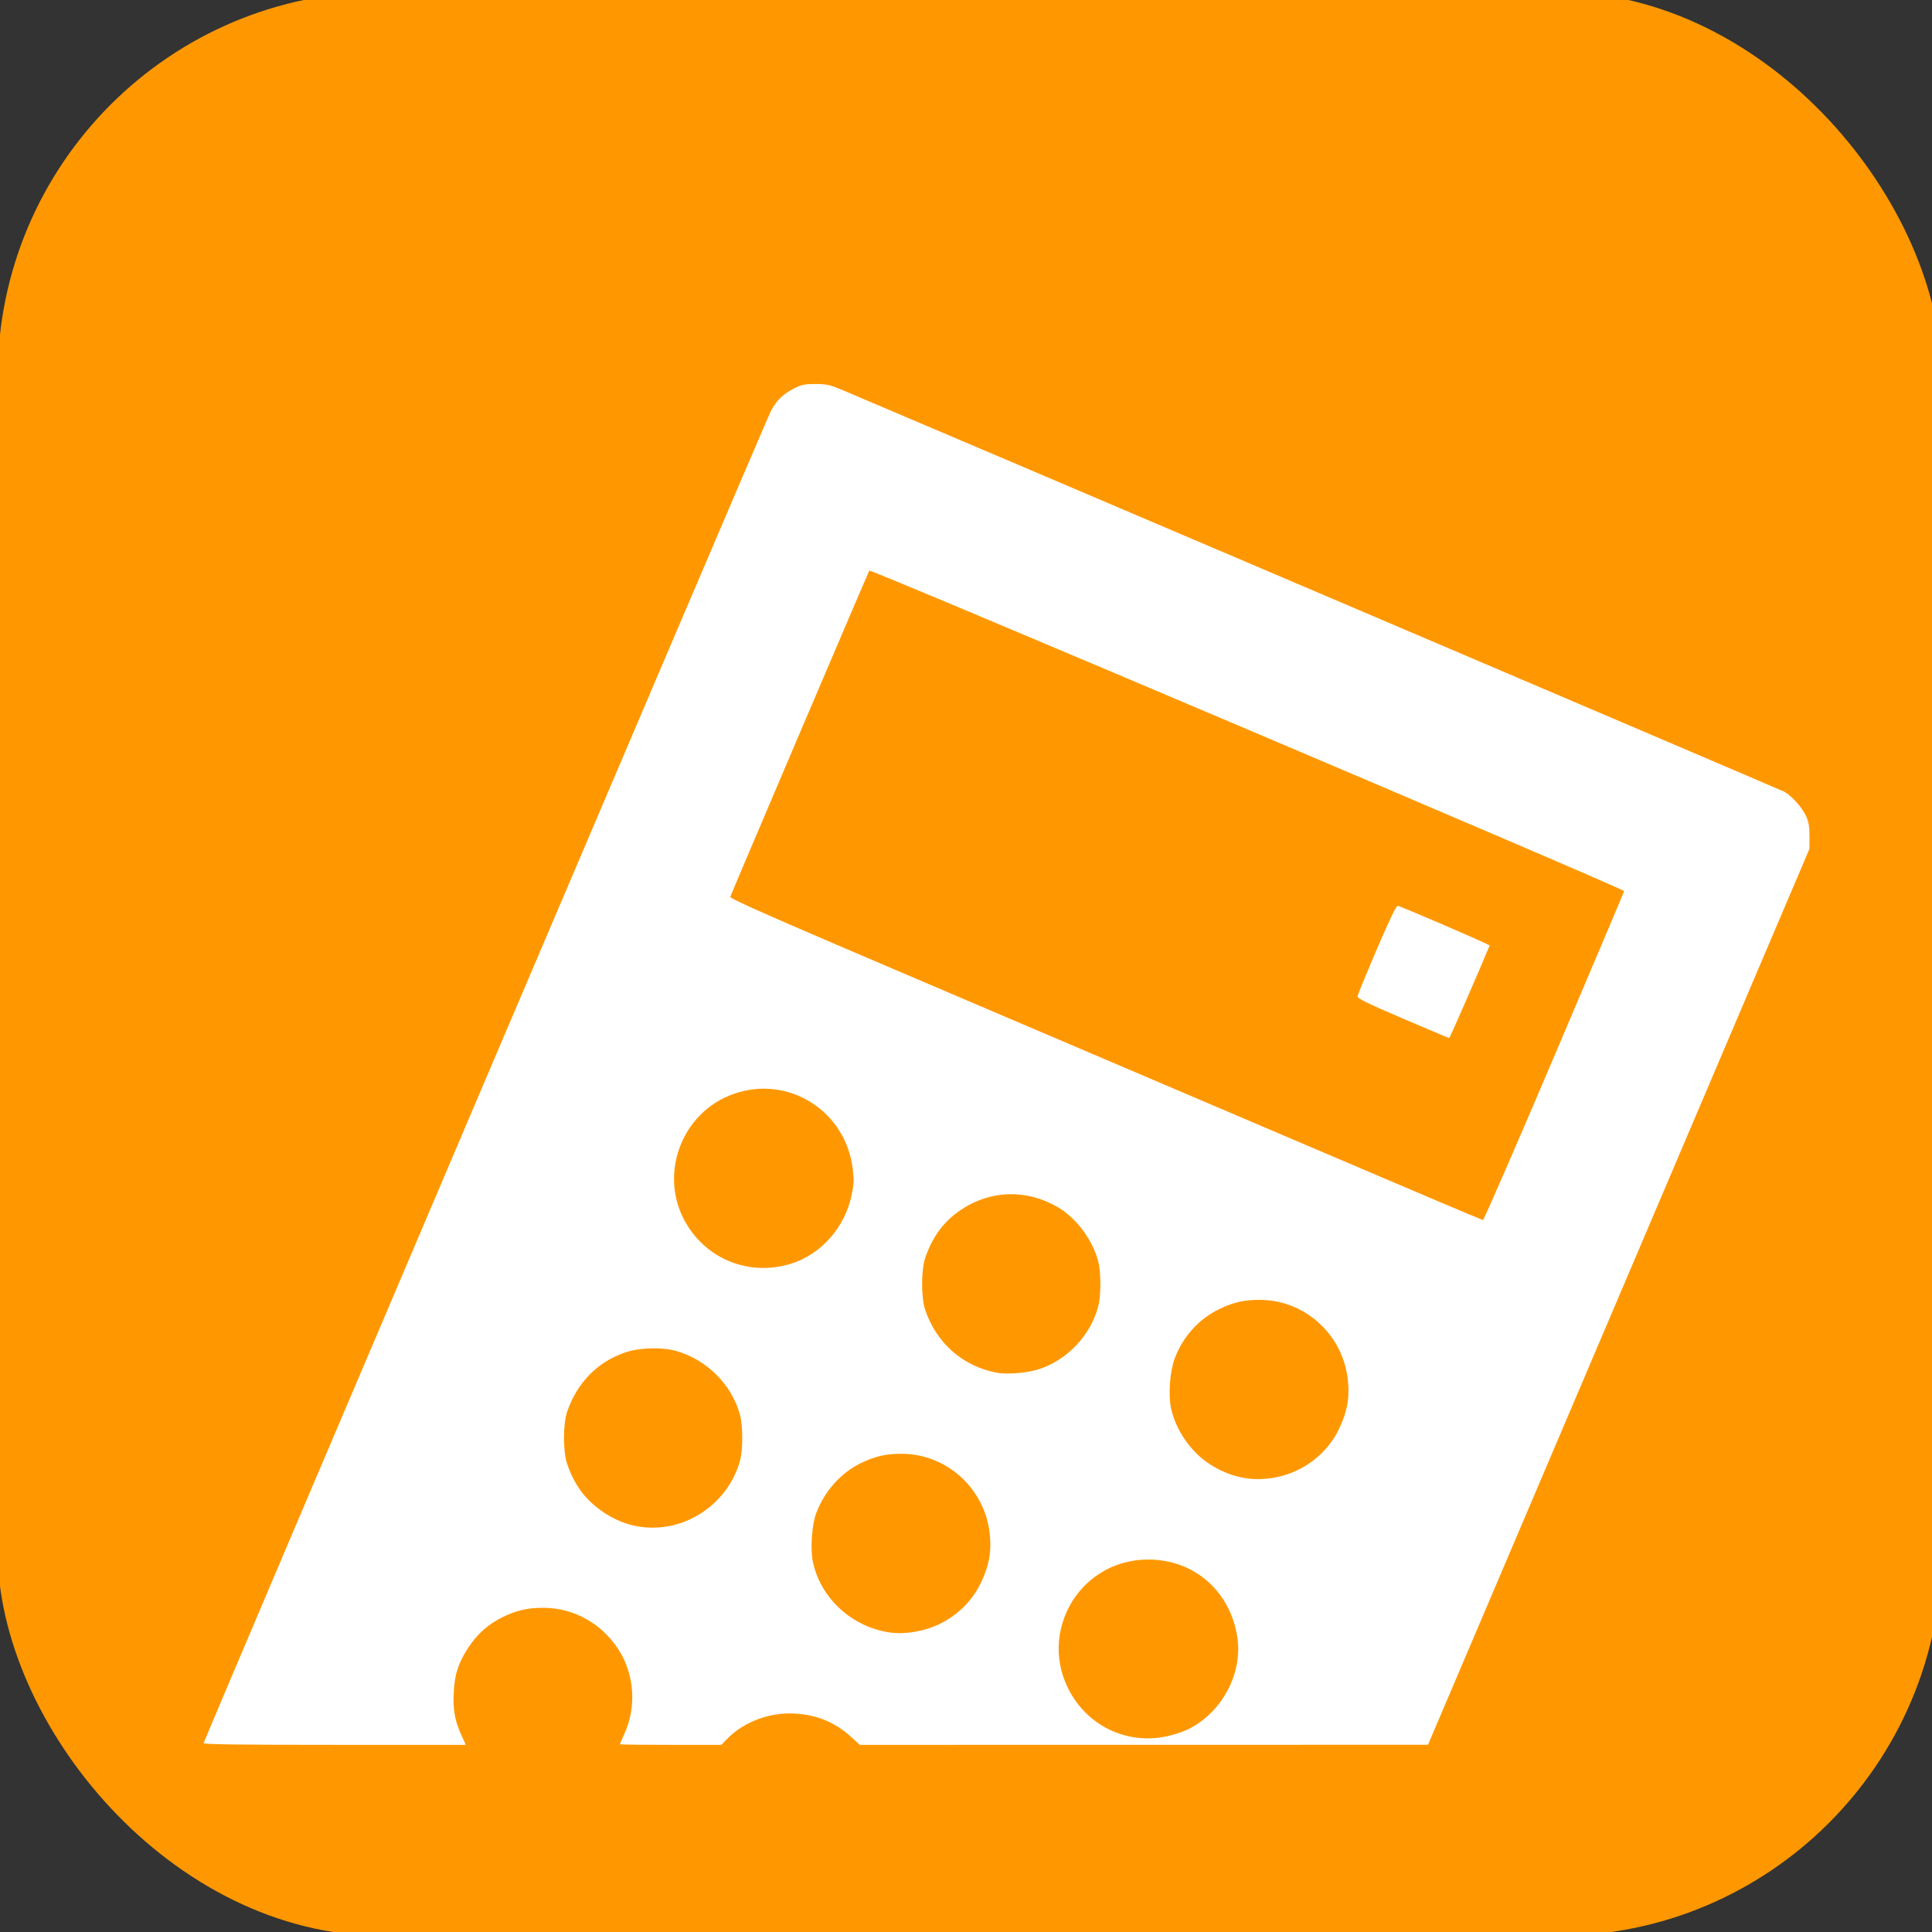 <svg width="100" height="100" version="1.1" viewBox="0 0 26.458 26.458" xmlns="http://www.w3.org/2000/svg">
 <rect x="0" y="0" width="26.458" height="26.458" fill="#333333" stroke="none"/>
 <g transform="matrix(.026 0 0 .026 5.137 17.866)">
  <rect x="-198.82" y="-691.47" width="1024" height="1024" ry="203.07" fill="#ff9800"/>
  <path d="m-90.321 230.98c0-1.143 295.54-695.22 298.7-701.46 2.812-5.579 6.405-9.098 12.371-12.113 3.843-1.944 5.58-2.302 11.168-2.307 5.733-3e-3 7.559 0.408 13.65 2.95 30.558 12.846 494.13 210.53 496.41 211.7 3.94 2.001 9.638 8.315 11.79 13.065 1.322 2.914 1.751 5.504 1.746 10.486l-0.01 6.619-200.94 471.93-299.22 0.045-4.894-4.43c-8.971-8.118-19.628-12.114-32.309-12.114-12.296 0-24.777 5.154-32.916 13.59l-2.848 2.955h-26.724c-14.699 0-26.724-0.153-26.724-0.306 0-0.153 1.082-2.685 2.404-5.597 6.467-14.262 5.251-31.365-3.154-44.339-8.876-13.705-23.511-21.872-39.322-21.946-8.453-0.039-14.129 1.235-21.585 4.849-7.455 3.614-13.407 8.85-18.018 15.852-5.39 8.185-7.32 14.018-7.822 23.635-0.51 9.322 0.51 14.964 3.986 22.673l2.333 5.171h-69.026c-49.894 0-69.027-0.255-69.027-0.914zm509-3.996c3.45-0.883 7.882-2.424 9.853-3.425 17.684-8.996 28.45-29.249 25.629-48.216-3.619-24.336-22.73-41.067-46.91-41.067-37.943 0-60.167 41.786-39.031 73.388 11.115 16.618 31.101 24.271 50.458 19.32zm-132.17-55.07c14.244-2.991 26.346-12.41 32.547-25.335 4.149-8.652 5.484-15.305 4.838-24.15-1.802-24.605-22.098-43.751-46.483-43.854-8.243-0.035-14.062 1.291-21.534 4.915-10.55 5.113-19.192 14.795-23.549 26.379-2.337 6.21-3.18 19.117-1.7 25.93 3.542 16.281 16.229 29.904 32.716 35.129 7.842 2.486 14.638 2.771 23.164 0.985zm-130.71-55.43c17.38-3.649 31.886-17.328 36.413-34.335 1.552-5.835 1.552-18.144 0-23.979-4.175-15.691-17.149-28.86-33.103-33.598-7.553-2.246-19.088-2.042-26.846 0.459-14.827 4.803-25.846 15.933-31.149 31.465-2.174 6.361-2.174 20.937-1e-3 27.301 3.593 10.529 8.771 17.86 16.955 24.002 11.32 8.496 24.33 11.486 37.732 8.672zm319.34-25.646c14.244-2.991 26.346-12.41 32.547-25.335 4.154-8.652 5.485-15.305 4.838-24.15-1.802-24.606-22.097-43.751-46.483-43.854-8.244-0.035-14.07 1.296-21.51 4.91-10.606 5.153-18.939 14.345-23.267 25.659-2.649 6.931-3.588 19.378-2.006 26.656 2.475 11.379 10.426 22.882 20.186 29.204 11.29 7.311 22.992 9.577 35.695 6.91zm-125.99-56.661c15.111-4.69 27.602-17.74 31.689-33.104 1.552-5.823 1.557-18.139 0.01-23.948-3.027-11.379-11.395-22.578-21.215-28.399-16.213-9.609-35.391-9.126-50.953 1.281-9.108 6.091-15.073 14.099-18.939 25.425-2.159 6.326-2.169 20.918-0.019 27.301 5.912 17.552 19.884 29.817 37.746 33.134 5.337 0.99 15.628 0.204 21.683-1.694zm-130.89-55.47c16.382-4.767 29.217-19.15 32.825-36.779 1.118-5.462 1.199-7.847 0.459-13.65-3.792-30.386-33.839-49.29-62.502-39.322-28.011 9.741-40.216 43.309-24.974 68.692 11.257 18.746 33.036 27.213 54.172 21.06zm402.82-109.53c20.212-47.51 36.778-86.646 36.814-86.971 0.153-1.164-397.01-169.81-397.58-168.83-0.796 1.388-72.79 170.31-73.236 171.83-0.306 1.036 23.388 11.43 114.88 50.41 63.392 27.009 152.48 65.01 198 84.447 45.501 19.437 83.101 35.371 83.557 35.408 0.459 0.038 17.363-38.803 37.576-86.311zm-79.767-19.863c-19.53-8.372-23.957-10.563-23.806-11.78 0.102-0.822 4.644-11.919 10.096-24.659 6.424-15.017 10.288-23.078 10.982-22.918 2.715 0.623 48.633 20.446 48.443 20.912-4.849 11.858-20.945 48.745-21.27 48.74-0.255-6e-3 -11.251-4.639-24.446-10.294z" fill="#fff" stroke-width=".827"/>
 </g>
</svg>

